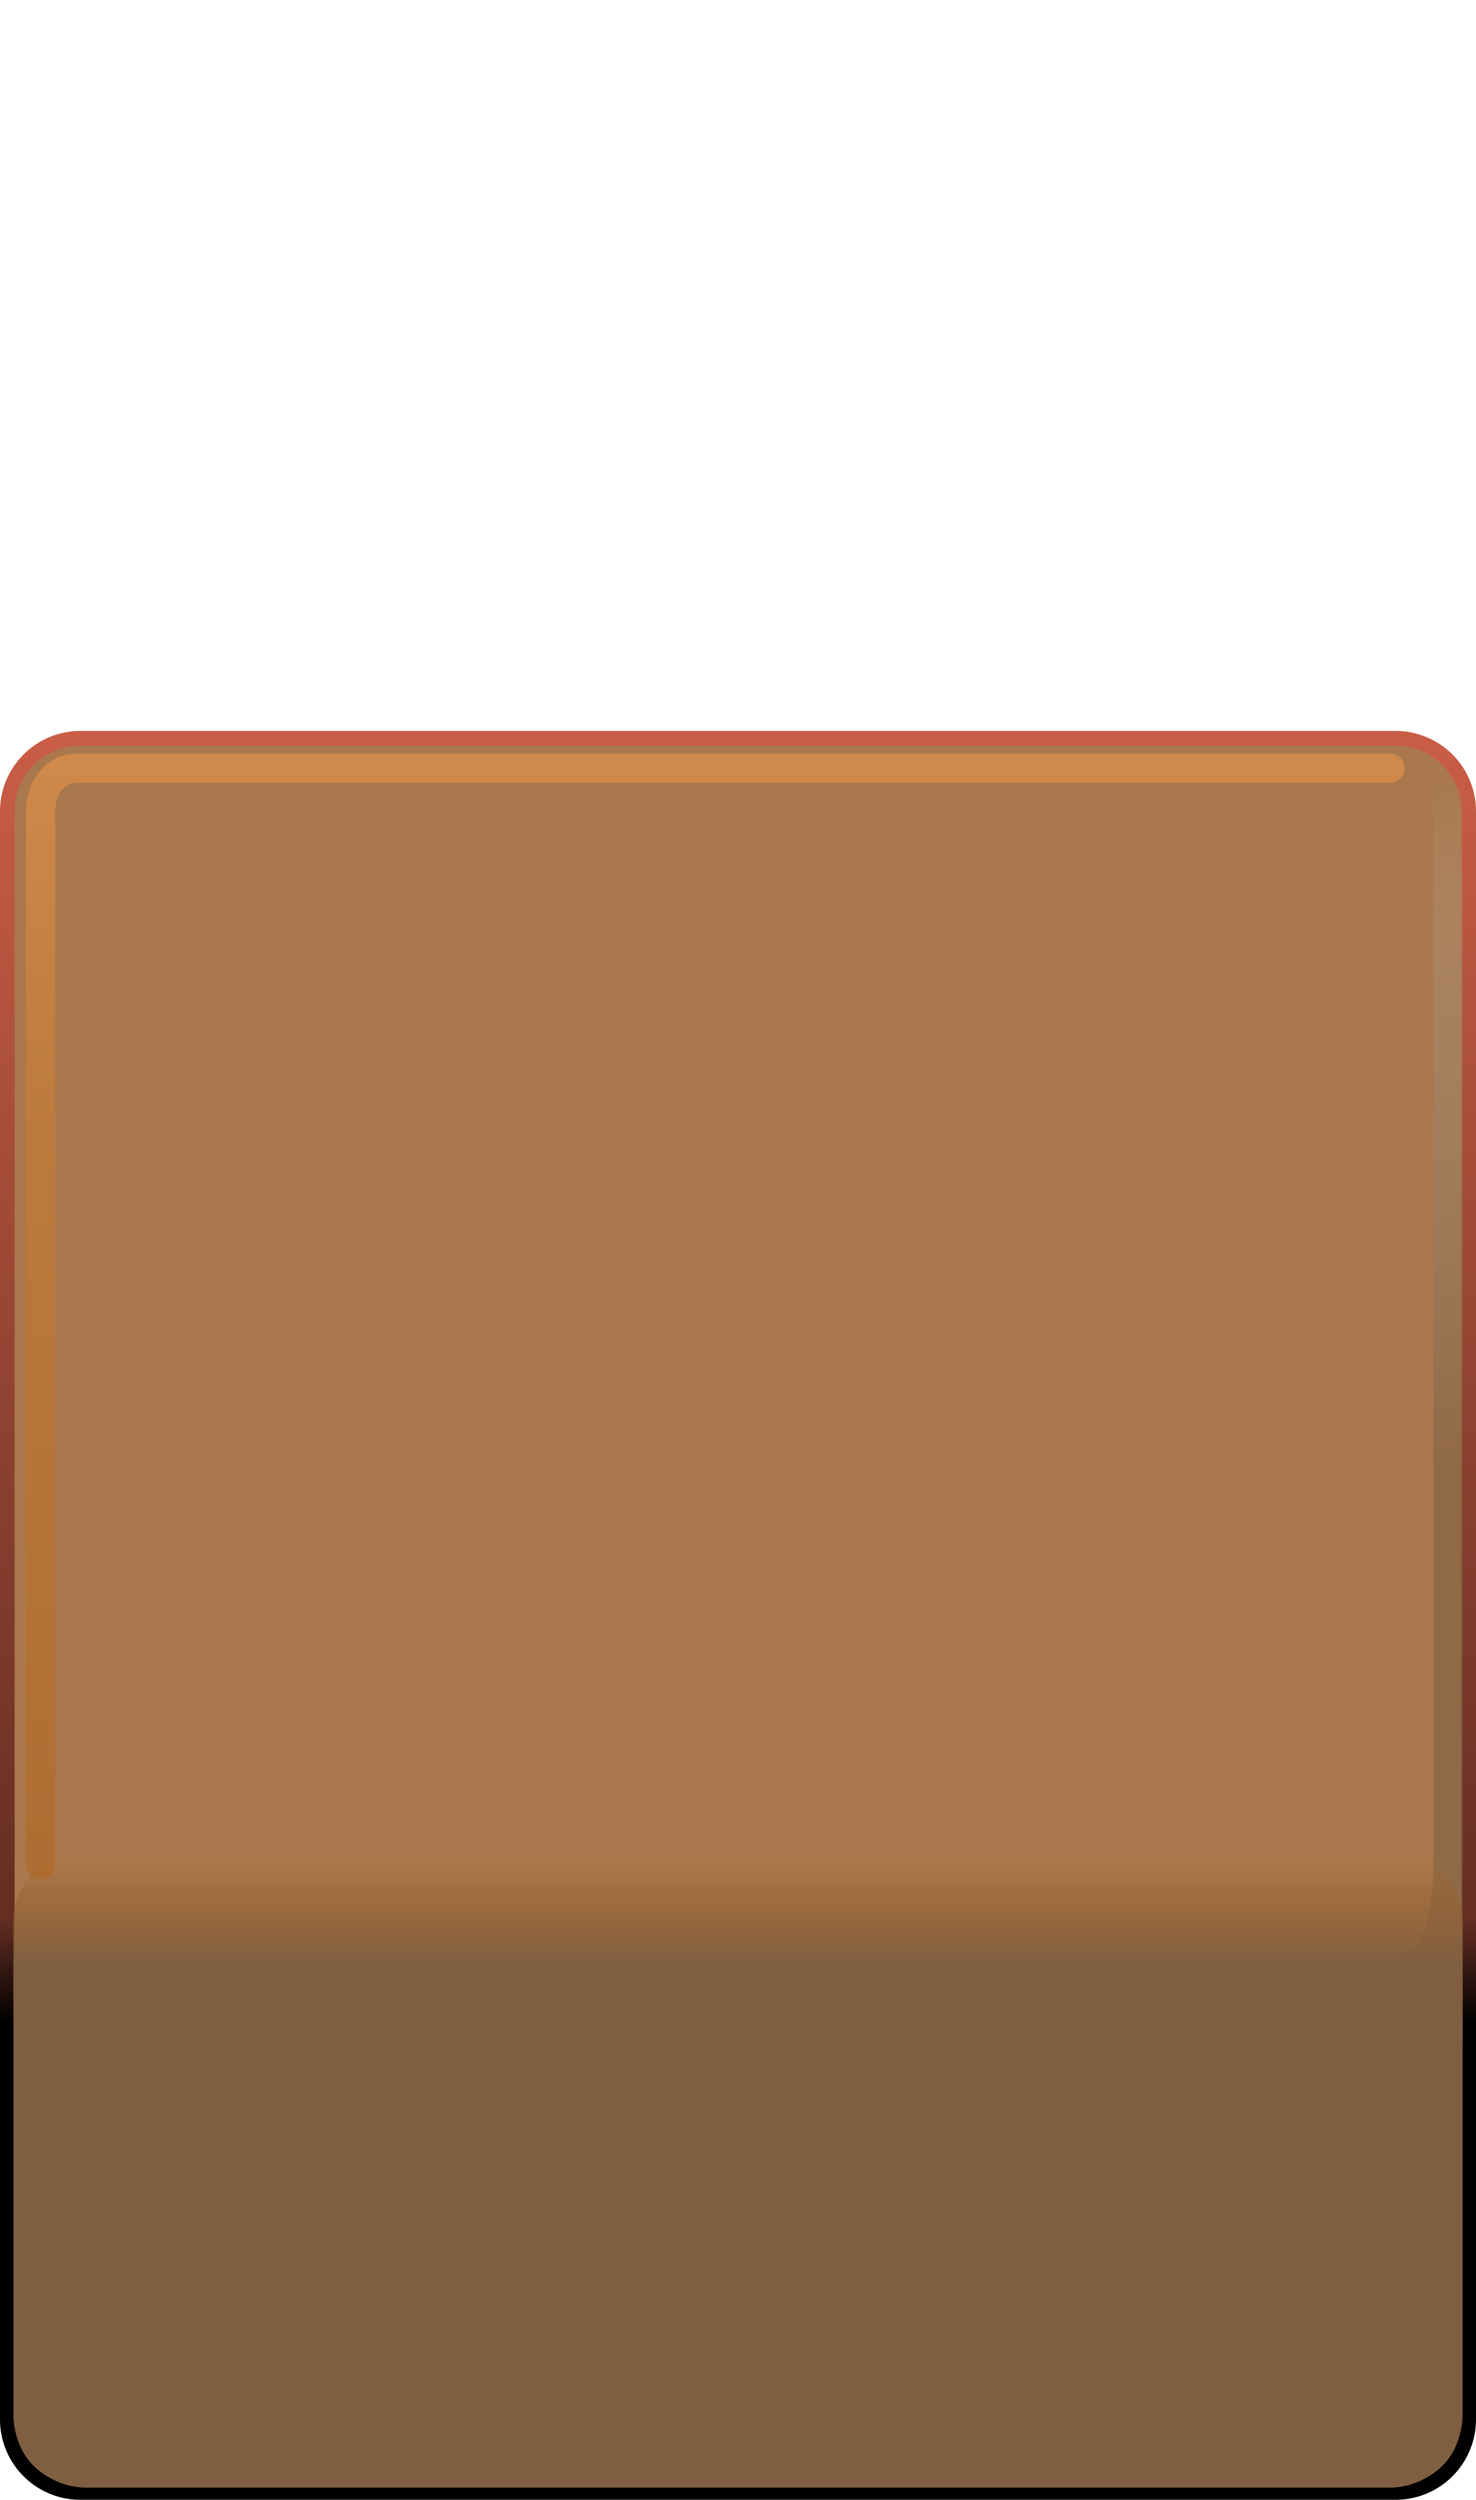 <svg xmlns="http://www.w3.org/2000/svg" baseProfile="full" width="101" height="171">
 <linearGradient id="a" gradientUnits="objectBoundingBox" x1=".401" y1=".996" x2="1.393" y2=".996" gradientTransform="rotate(-90 .401 .996)">
  <stop offset=".266"/>
  <stop offset=".326" stop-color="#642E22"/>
  <stop offset="1" stop-color="#C95D45"/>
 </linearGradient>
 <path fill="#A9784C" stroke-linejoin="round" stroke="url(#a)" d="M5.5 50.5h90a5 5 0 015 5v110a5 5 0 01-5 5h-90a5 5 0 01-5-5v-110a5 5 0 015-5z"/>
 <linearGradient id="b" gradientUnits="objectBoundingBox" x1=".911" y1="1.001" x2="1.911" y2="1.001" gradientTransform="rotate(-90 .911 1)">
  <stop offset=".453" stop-color="#7F5E41" stop-opacity=".612"/>
  <stop offset=".831" stop-color="#A69687" stop-opacity=".31"/>
  <stop offset="1" stop-color="#CECECE" stop-opacity="0"/>
 </linearGradient>
 <path fill="url(#b)" d="M99.089 53.389a1 1 0 011 1v85.333a1 1 0 01-2 0l-9.922-4.111c3.722-.389 9.922 2.142 9.922-8.223v-73a1 1 0 011-1z"/>
 <linearGradient id="c" gradientUnits="objectBoundingBox" x1=".508" y1="1.004" x2="1.499" y2="1.004" gradientTransform="rotate(-90 .508 1.004)">
  <stop offset=".832" stop-color="#7F5E41"/>
  <stop offset=".948" stop-color="#976232" stop-opacity=".502"/>
  <stop offset="1" stop-color="#B06724" stop-opacity="0"/>
 </linearGradient>
 <path fill="url(#c)" d="M5.917 126.5h89.166a5 5 0 015 5v33.666a5 5 0 01-5 5H5.917a5 5 0 01-5-5V131.5a5 5 0 015-5z"/>
 <linearGradient id="d" gradientUnits="objectBoundingBox" x1=".042" y1=".995" x2="1.035" y2=".995" gradientTransform="rotate(-90 .042 .995)">
  <stop offset="0" stop-color="#B06724" stop-opacity=".659"/>
  <stop offset=".692" stop-color="#C87C37" stop-opacity=".659"/>
  <stop offset="1" stop-color="#E1924A" stop-opacity=".659"/>
 </linearGradient>
 <path fill="none" stroke-width="2" stroke-linecap="round" stroke-linejoin="round" stroke="url(#d)" d="M95.111 52.555H5.226c-1.366 0-2.449 1.19-2.449 3v71.953"/>
</svg>
